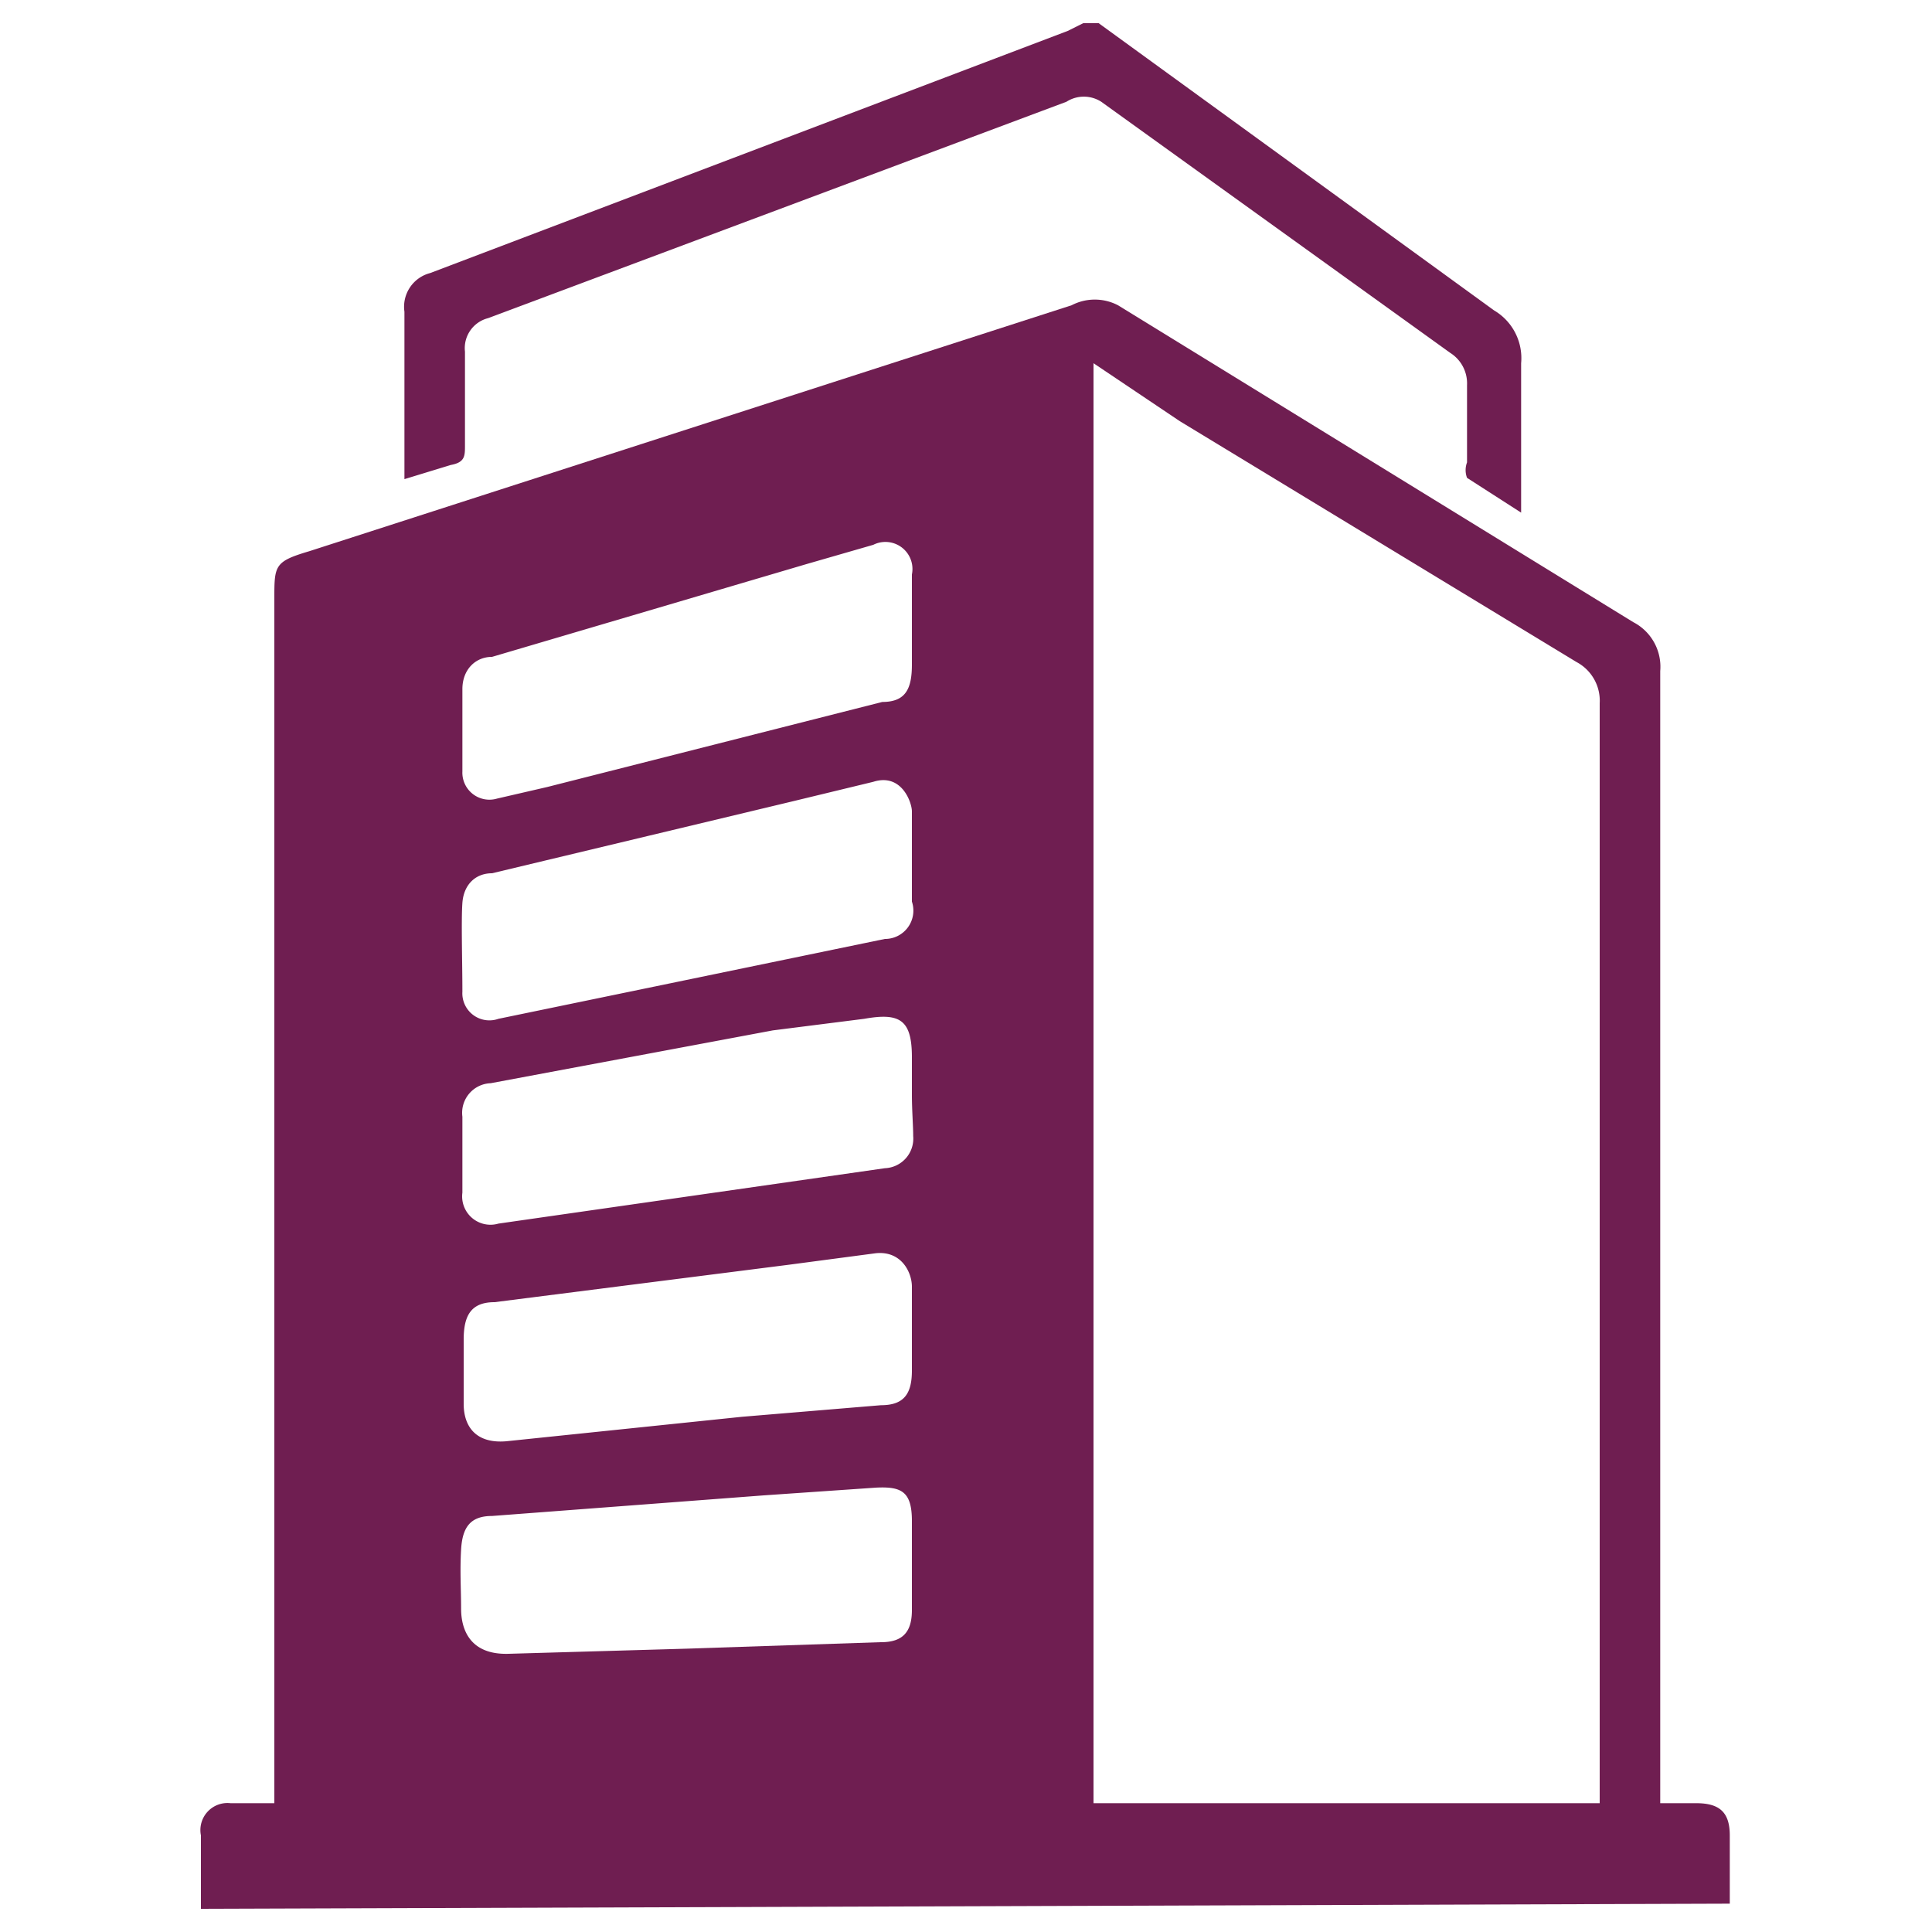 <svg id="Layer_1" data-name="Layer 1"
    xmlns="http://www.w3.org/2000/svg" viewBox="0 0 15 15">
    <defs>
        <style>.cls-1{fill:#6F1E51;}</style>
    </defs>
    <title>Artboard 66</title>
    <path class="cls-1" d="M8.53.18,11.6,2.41a.43.43,0,0,1,.21.41c0,.32,0,.65,0,1,0,0,0,.09,0,.16l-.42-.27a.17.17,0,0,1,0-.12c0-.2,0-.4,0-.6a.28.28,0,0,0-.13-.25L8.55.79a.25.25,0,0,0-.27,0L3.79,2.47a.24.24,0,0,0-.18.26c0,.24,0,.49,0,.73,0,.08,0,.13-.11.15l-.36.11c0-.06,0-.12,0-.17,0-.38,0-.75,0-1.13a.27.27,0,0,1,.2-.3L8.29.24,8.41.18Z"/>
    <path class="cls-1" d="M1.56,14.82c0-.2,0-.38,0-.57A.21.21,0,0,1,1.79,14h.34v-.17q0-4.59,0-9.18c0-.26,0-.29.27-.37L8.32,2.37a.39.39,0,0,1,.36,0l4,2.46a.39.39,0,0,1,.21.38q0,4.32,0,8.64s0,.09,0,.15h.28c.18,0,.26.07.26.25s0,.35,0,.53Zm6.93-12V14h3.93v-.16q0-4.19,0-8.38a.34.34,0,0,0-.18-.32L9.16,3.27ZM7.08,6.68q0-.09,0-.19c0-.06,0-.12,0-.19S7,6,6.78,6.07l-.62.15-2.34.56c-.13,0-.22.09-.23.23s0,.46,0,.69a.21.21,0,0,0,.28.21l3-.62A.22.22,0,0,0,7.08,7C7.08,6.91,7.08,6.8,7.08,6.68Zm0-1.85c0-.12,0-.25,0-.37a.21.21,0,0,0-.3-.23l-.52.15L3.82,5.1c-.13,0-.23.1-.23.25s0,.43,0,.64a.21.21,0,0,0,.27.21l.39-.09,2.6-.66c.18,0,.23-.1.23-.29S7.08,4.94,7.08,4.83Zm0,3.67c0-.1,0-.19,0-.29,0-.29-.09-.35-.37-.3L6,8l-2.19.41a.23.23,0,0,0-.22.26c0,.2,0,.39,0,.59a.22.22,0,0,0,.28.24l3-.43a.23.23,0,0,0,.22-.25C7.09,8.74,7.08,8.62,7.08,8.5Zm0,1.83c0-.11,0-.23,0-.34S7,9.71,6.8,9.73l-.68.09-2.28.29c-.18,0-.24.1-.24.29s0,.33,0,.5.09.31.33.29L5.76,11l1.08-.09c.18,0,.24-.09.24-.27S7.08,10.44,7.08,10.33ZM5.34,12.8h0l1.5-.05c.17,0,.24-.08.24-.25s0-.46,0-.69-.08-.27-.28-.26l-.87.06-2.11.16c-.17,0-.23.09-.24.26s0,.31,0,.46.06.36.37.35Z"/>
</svg>